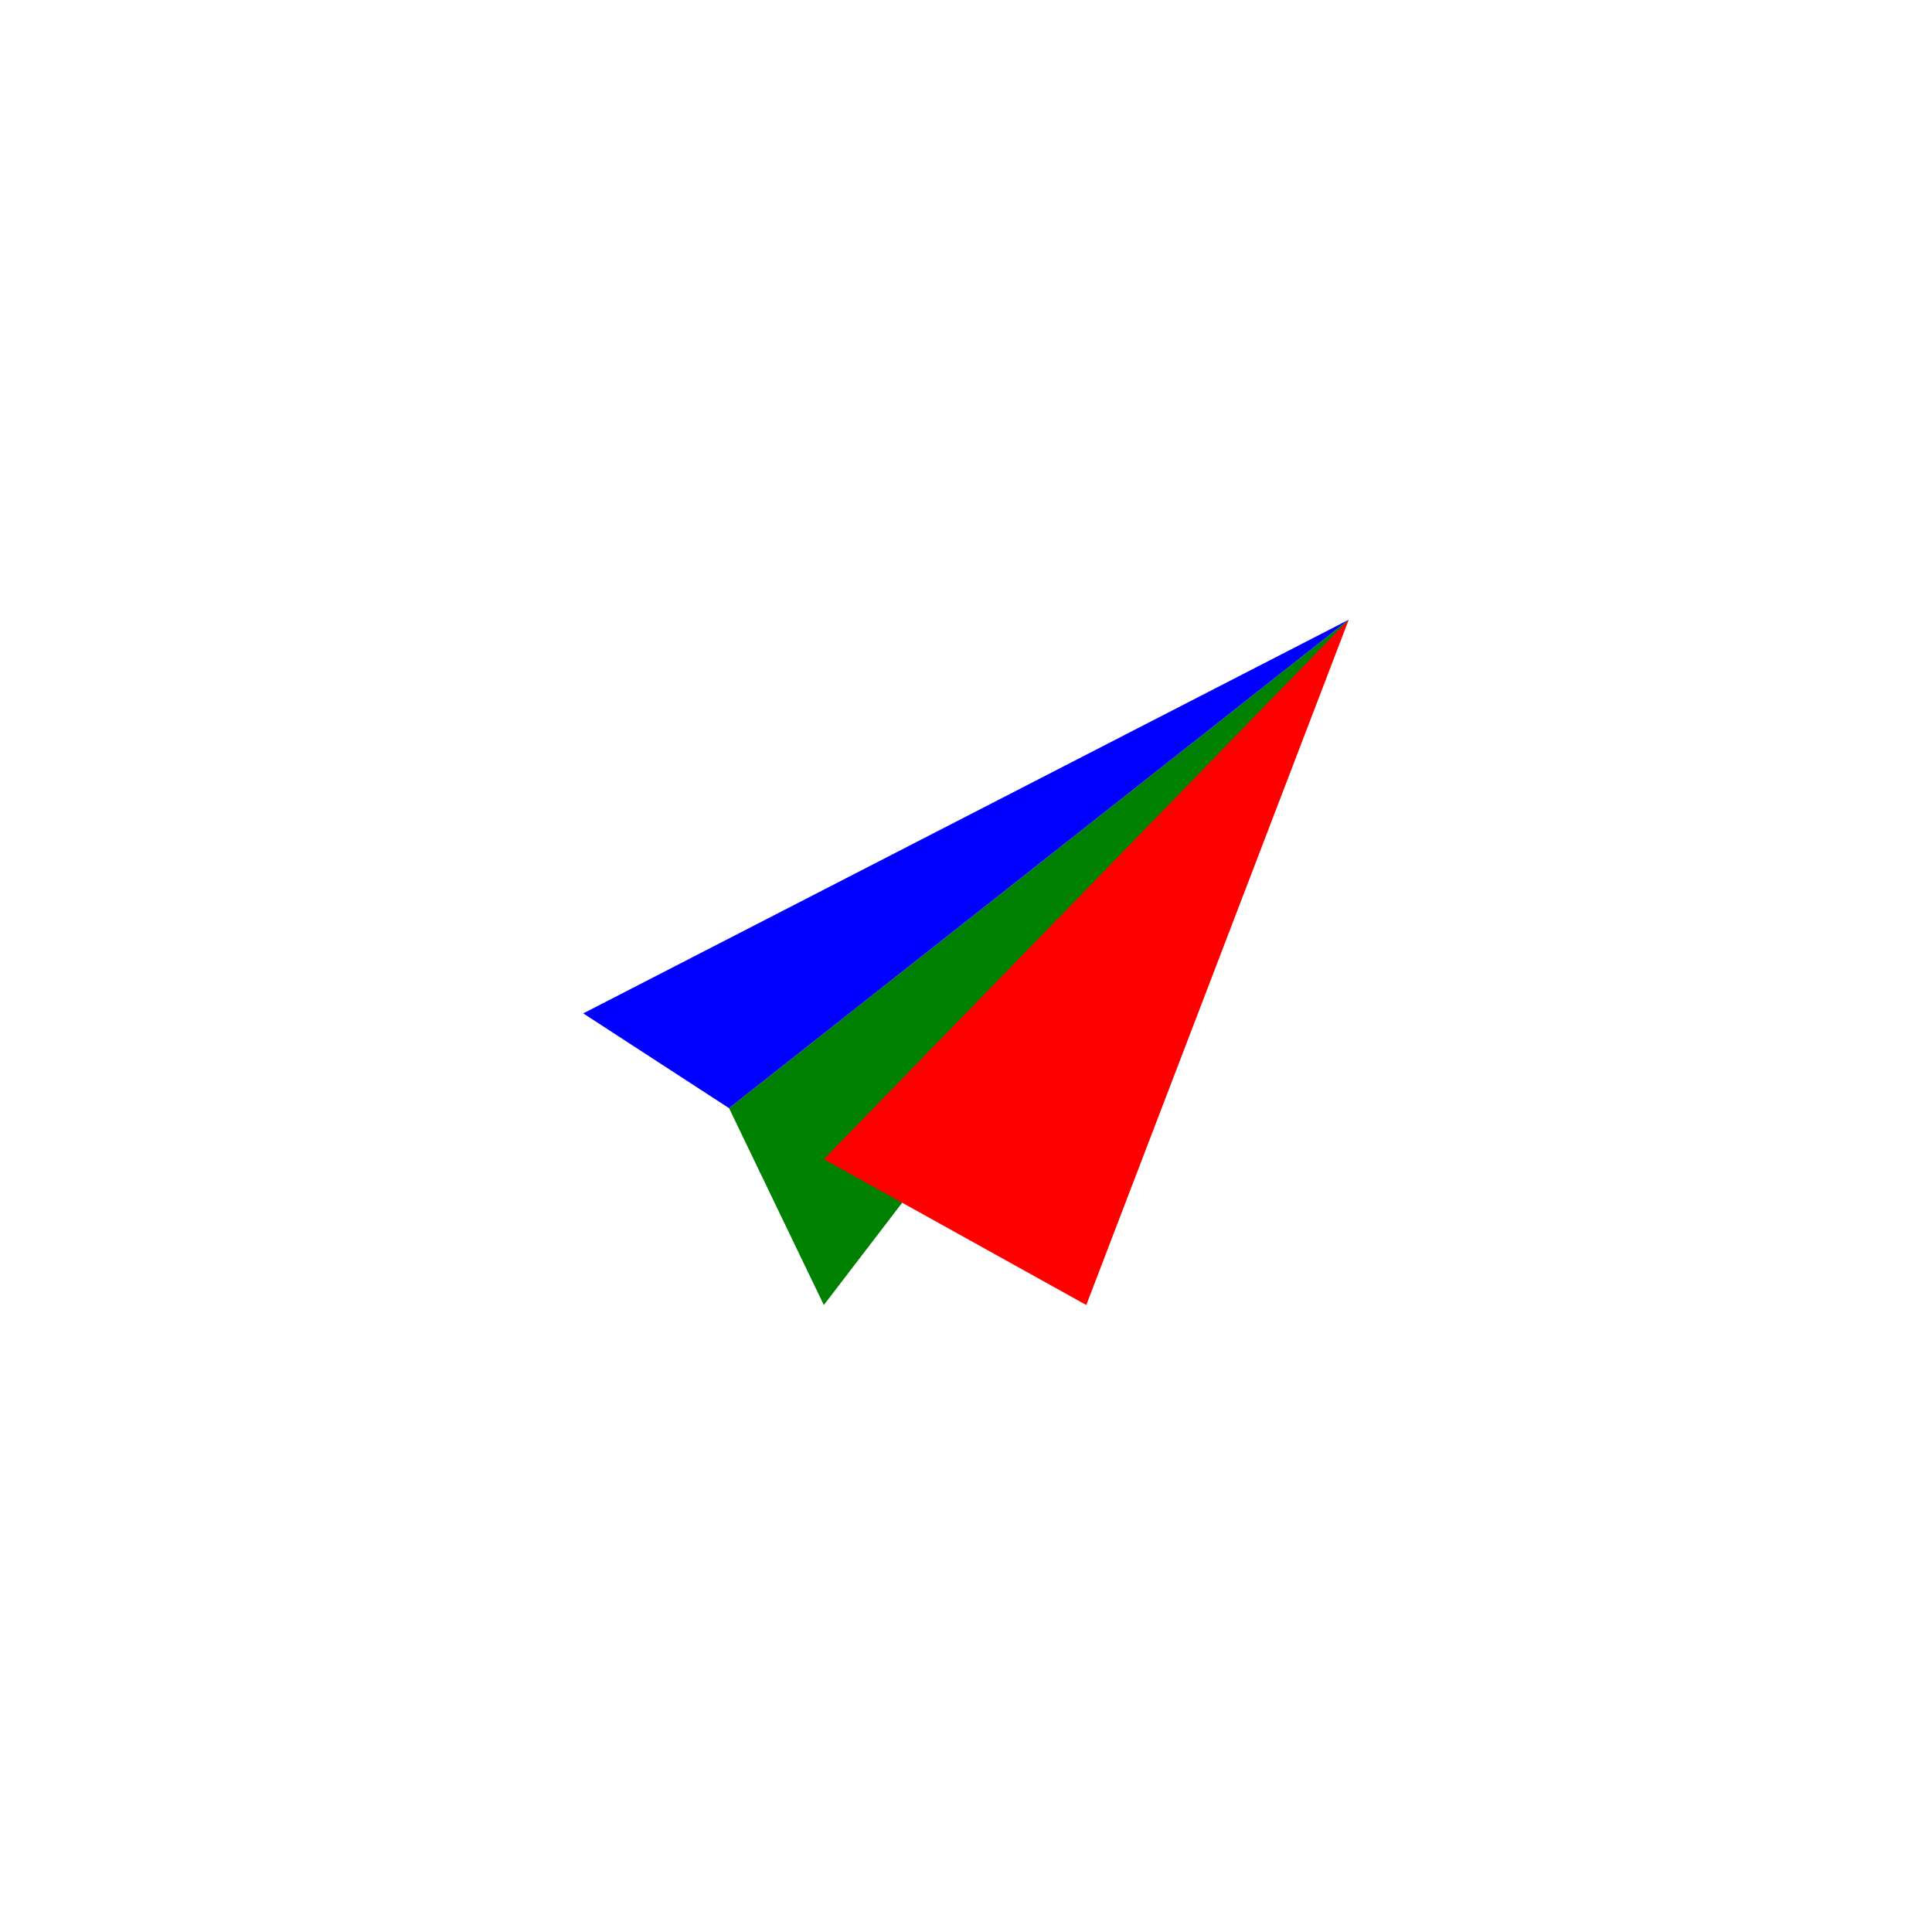 <svg width="100" height="100" viewBox="0 0 26.5 26.5">
  <path id="path2" fill="green" d="M11.3 17.9 10 15.2l8.5-6.7Z" style="stroke-width:.409"/>
  <path id="path4" fill="red" d="m18.5 8.5-7.2 7.4 3.6 2z" style="stroke-width:.409"/>
  <path id="path6" fill="#00f" d="M18.5 8.5 8 13.9l2 1.3Z" style="stroke-width:.409"/>
</svg>
